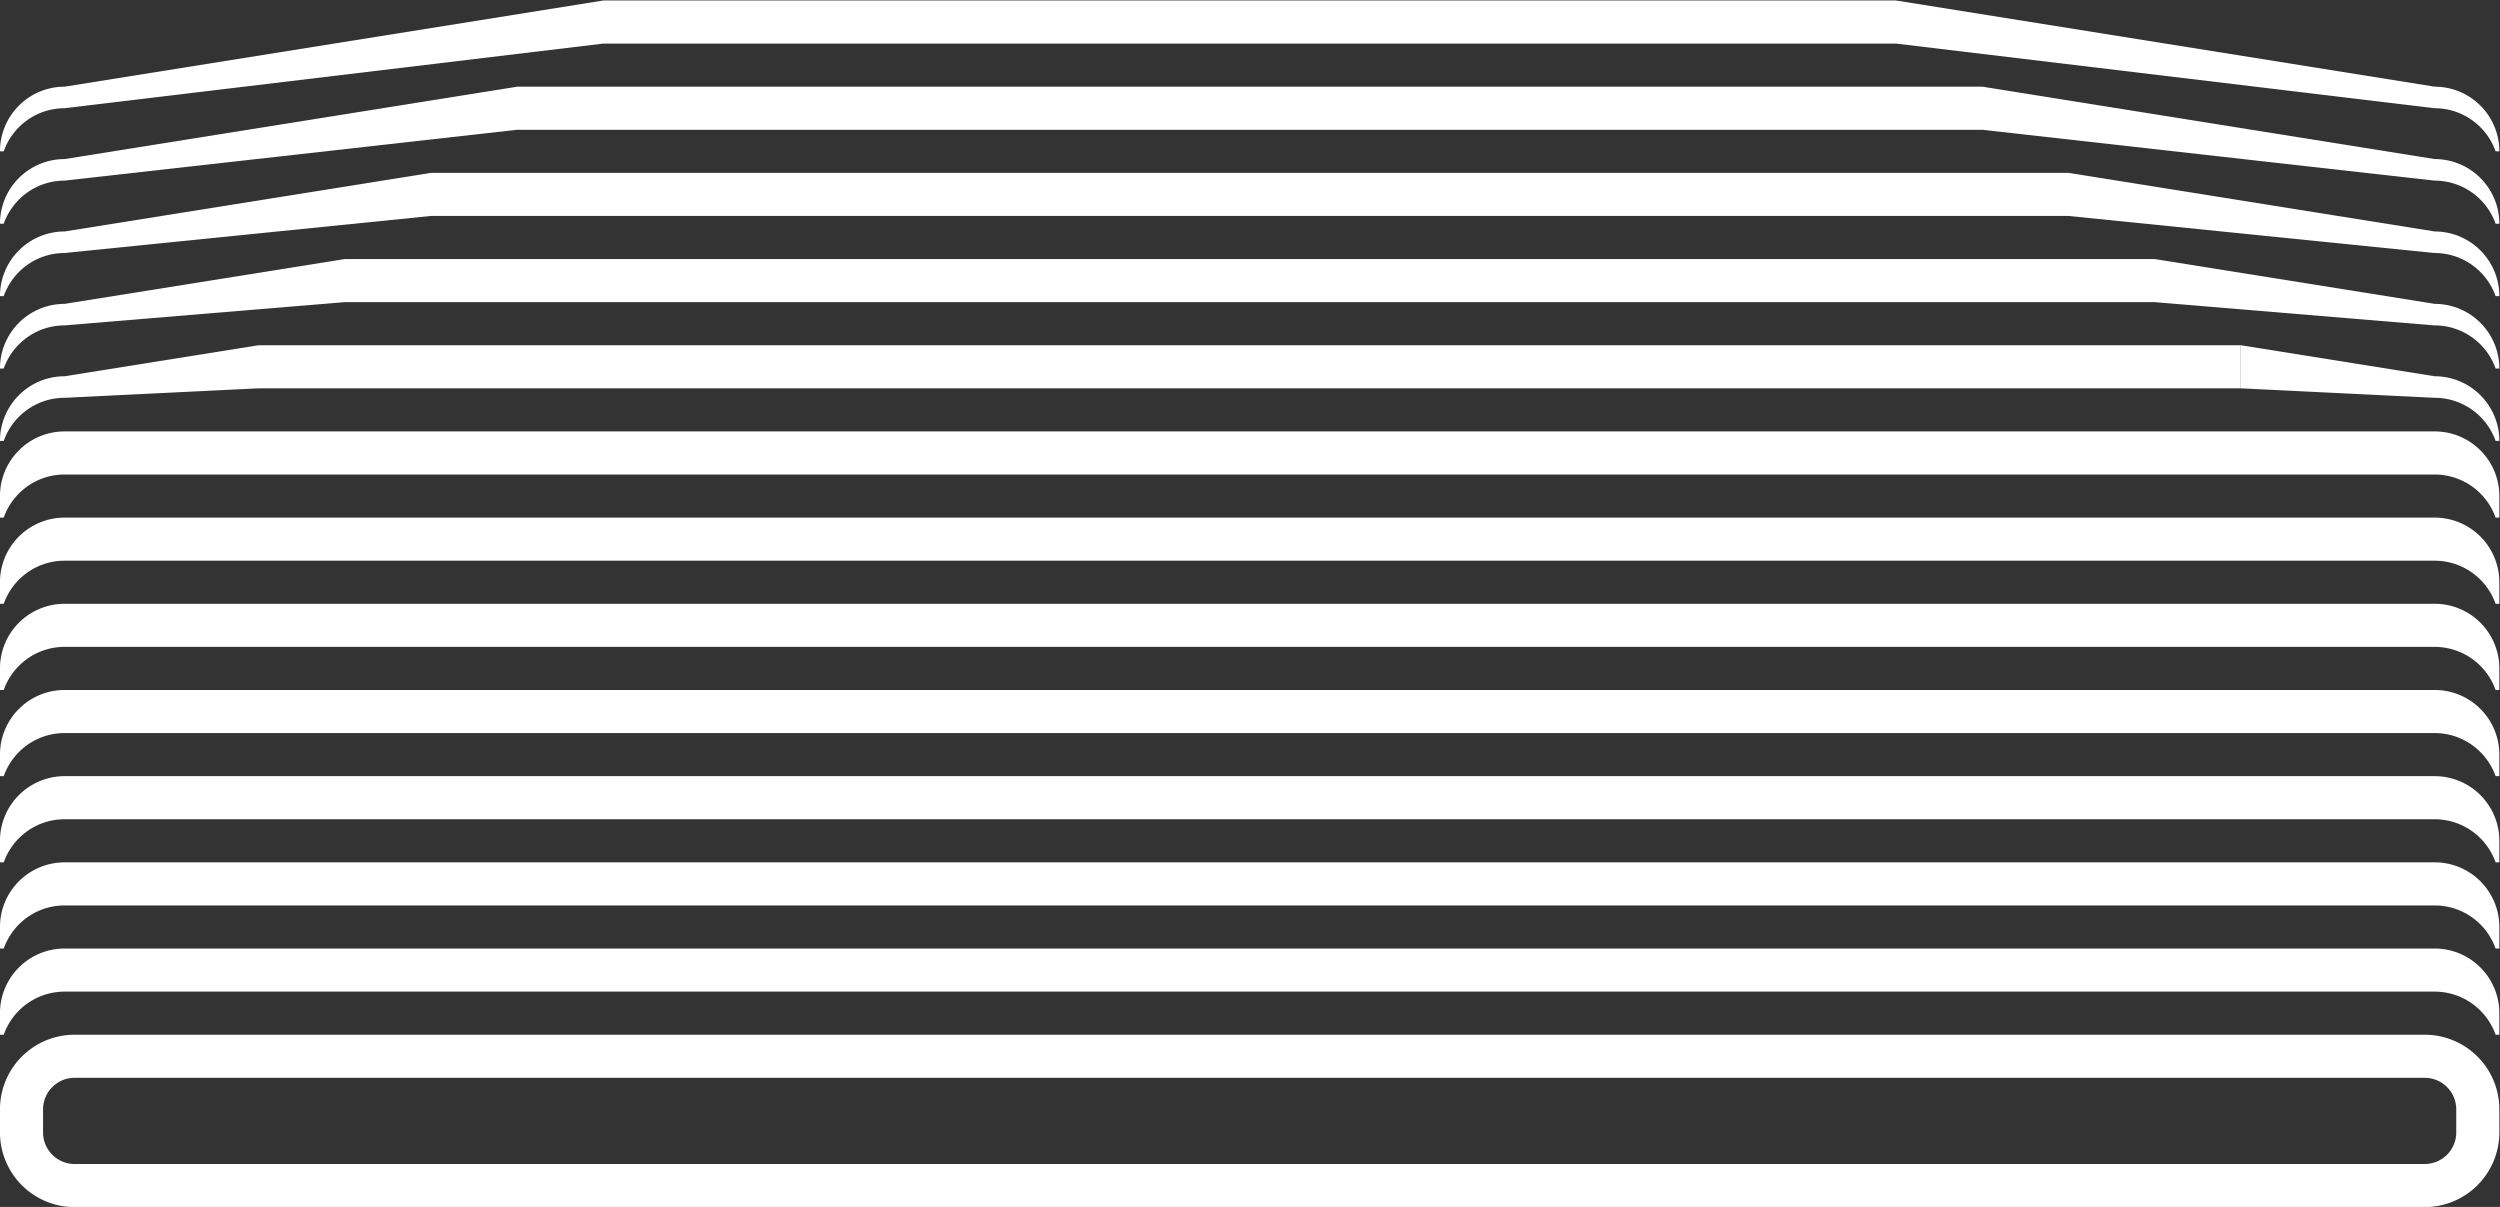 <svg xmlns="http://www.w3.org/2000/svg" xml:space="preserve" width="309.333" height="149.334"><rect width="100%" height="100%" fill="#333333" stroke="none"/><defs><clipPath id="a" clipPathUnits="userSpaceOnUse"><path d="M0 256h256V0H0Z"/></clipPath></defs><g clip-path="url(#a)" transform="matrix(1.333 0 0 -1.333 -16 245.333)"><path d="M0 0a2.93 2.93 0 0 0-2.928-2.928h-218.144A2.93 2.93 0 0 0-224 0v2.145a2.93 2.93 0 0 0 2.928 2.927H-2.928A2.93 2.93 0 0 0 0 2.145Zm-2.928 9.072h-218.144A6.927 6.927 0 0 1-228 2.145V0a6.93 6.93 0 0 1 6.928-6.928H-2.928A6.93 6.93 0 0 1 4 0v2.145a6.927 6.927 0 0 1-6.928 6.927" style="fill:#fff;fill-opacity:1;fill-rule:nonzero;stroke:none" transform="translate(240 78.928)"/><path d="M0 0h-220a6 6 0 0 1-6-6v-2h.349c.824 2.329 3.04 4 5.651 4H0a6 6 0 0 0 5.651-4H6v2a6 6 0 0 1-6 6" style="fill:#fff;fill-opacity:1;fill-rule:nonzero;stroke:none" transform="translate(238 136)"/><path d="M0 0h-220a6 6 0 0 1-6-6v-2h.349c.824 2.329 3.04 4 5.651 4H0a6 6 0 0 0 5.651-4H6v2a6 6 0 0 1-6 6" style="fill:#fff;fill-opacity:1;fill-rule:nonzero;stroke:none" transform="translate(238 128)"/><path d="M0 0h-220a6 6 0 0 1-6-6v-2h.349c.824 2.329 3.04 4 5.651 4H0a6 6 0 0 0 5.651-4H6v2a6 6 0 0 1-6 6" style="fill:#fff;fill-opacity:1;fill-rule:nonzero;stroke:none" transform="translate(238 120)"/><path d="M0 0h-220a6 6 0 0 1-6-6v-2h.349c.824 2.329 3.04 4 5.651 4H0a6 6 0 0 0 5.651-4H6v2a6 6 0 0 1-6 6" style="fill:#fff;fill-opacity:1;fill-rule:nonzero;stroke:none" transform="translate(238 112)"/><path d="M0 0h-220a6 6 0 0 1-6-6v-2h.349c.824 2.329 3.04 4 5.651 4H0a6 6 0 0 0 5.651-4H6v2a6 6 0 0 1-6 6" style="fill:#fff;fill-opacity:1;fill-rule:nonzero;stroke:none" transform="translate(238 104)"/><path d="M0 0h-220a6 6 0 0 1-6-6v-2h.349c.824 2.329 3.04 4 5.651 4H0a6 6 0 0 0 5.651-4H6v2a6 6 0 0 1-6 6" style="fill:#fff;fill-opacity:1;fill-rule:nonzero;stroke:none" transform="translate(238 96)"/><path d="M0 0h-220a6 6 0 0 1-6-6v-2h.349c.824 2.329 3.04 4 5.651 4H0a6 6 0 0 0 5.651-4H6v2a6 6 0 0 1-6 6" style="fill:#fff;fill-opacity:1;fill-rule:nonzero;stroke:none" transform="translate(238 144)"/><path d="m0 0 18 .88h184v4H18L0 2a6 6 0 0 1-6-6h.349C-4.827-1.671-2.611 0 0 0" style="fill:#fff;fill-opacity:1;fill-rule:nonzero;stroke:none" transform="translate(18 147.12)"/><path d="m0 0 50 6h120l50-6a6 6 0 0 0 5.651-4H226a6 6 0 0 1-6 6l-50 8H50L0 2a6 6 0 0 1-6-6h.349C-4.827-1.671-2.611 0 0 0" style="fill:#fff;fill-opacity:1;fill-rule:nonzero;stroke:none" transform="translate(18 174)"/><path d="m0 0-42 6.72h-136L-220 0a6 6 0 0 1-6-6h.349c.824 2.329 3.04 4 5.651 4l42 4.72h136L0-2a6 6 0 0 0 5.651-4H6a6 6 0 0 1-6 6" style="fill:#fff;fill-opacity:1;fill-rule:nonzero;stroke:none" transform="translate(238 169.28)"/><path d="m0 0-34 5.44h-152L-220 0a6 6 0 0 1-6-6h.349c.824 2.329 3.04 4 5.651 4l34 3.44h152L0-2a6 6 0 0 0 5.651-4H6a6 6 0 0 1-6 6" style="fill:#fff;fill-opacity:1;fill-rule:nonzero;stroke:none" transform="translate(238 162.56)"/><path d="m0 0-26 4.16h-168L-220 0a6 6 0 0 1-6-6h.349c.824 2.329 3.04 4 5.651 4l26 2.16h168L0-2a6 6 0 0 0 5.651-4H6a6 6 0 0 1-6 6" style="fill:#fff;fill-opacity:1;fill-rule:nonzero;stroke:none" transform="translate(238 155.84)"/><path d="m0 0 18-2.88a6 6 0 0 0 6-6h-.349a6 6 0 0 1-5.651 4L0-4Z" style="fill:#fff;fill-opacity:1;fill-rule:nonzero;stroke:none" transform="translate(220 152)"/></g></svg>